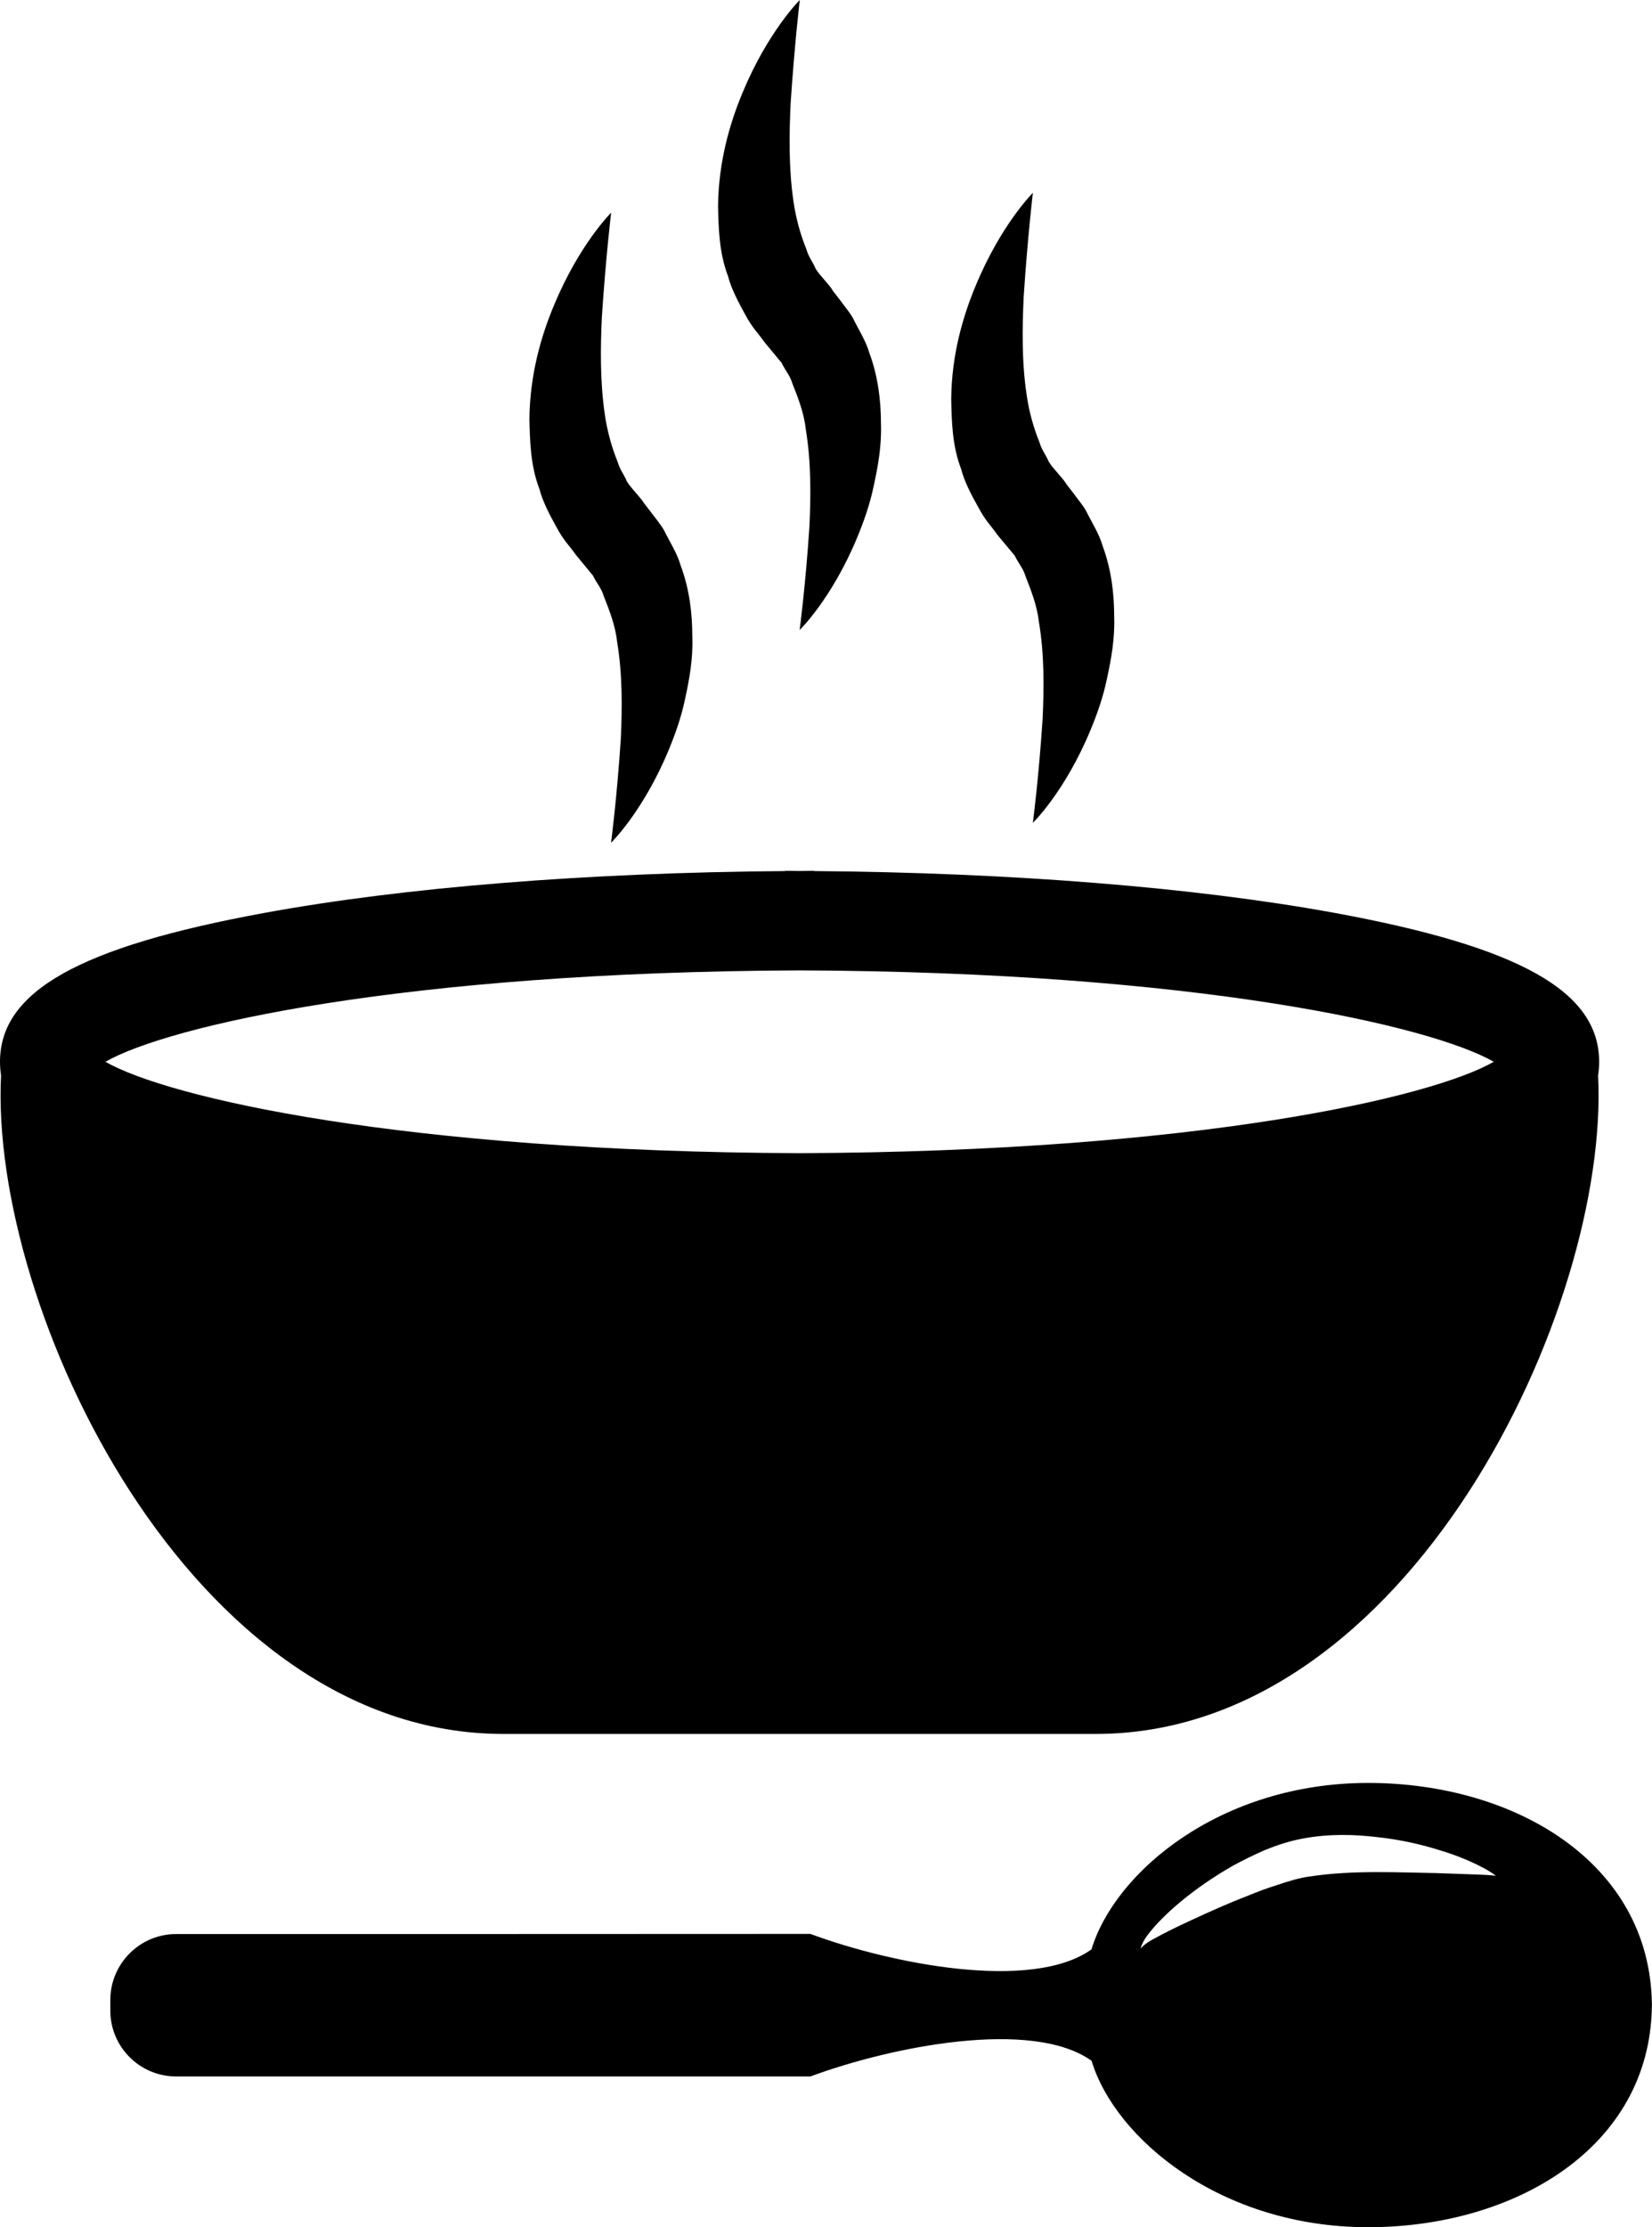 <?xml version="1.0" encoding="iso-8859-1"?>
<!-- Generator: Adobe Illustrator 16.0.0, SVG Export Plug-In . SVG Version: 6.00 Build 0)  -->
<!DOCTYPE svg PUBLIC "-//W3C//DTD SVG 1.1//EN" "http://www.w3.org/Graphics/SVG/1.1/DTD/svg11.dtd">
<svg version="1.1" id="Layer_1" xmlns="http://www.w3.org/2000/svg" xmlns:xlink="http://www.w3.org/1999/xlink" x="0px" y="0px"
	 width="23.75px" height="32px" viewBox="0 0 23.75 32" style="enable-background:new 0 0 23.75 32;" xml:space="preserve">
<g>
	<path d="M7.235,24.912c1.62,0,2.942,0,4.053,0c0.134,0,0.272,0,0.414,0c1.112,0,2.434,0,4.053,0c4.506,0,7.388-6.131,7.22-9.46
		c0.01-0.063,0.015-0.13,0.015-0.196c0-1.012-1.135-1.65-3.797-2.139c-2.019-0.37-4.667-0.58-7.491-0.602v-0.004
		c-0.069,0-0.138,0.003-0.208,0.003c-0.069,0-0.137-0.003-0.207-0.003v0.004c-2.825,0.021-5.472,0.231-7.491,0.602
		C1.136,13.605,0,14.244,0,15.256c0,0.066,0.006,0.133,0.015,0.196C-0.152,18.781,2.729,24.912,7.235,24.912z M11.495,13.942
		c5.7,0.021,9.082,0.797,9.98,1.313c-0.898,0.516-4.28,1.291-9.98,1.313c-5.699-0.021-9.08-0.797-9.979-1.313
		C2.415,14.739,5.796,13.964,11.495,13.942z"/>
	<path d="M8,7.573c0.109,0.204,0.184,0.262,0.279,0.399l0.246,0.298c0.046,0.099,0.12,0.178,0.152,0.287
		c0.081,0.206,0.169,0.425,0.195,0.665c0.079,0.472,0.073,0.964,0.053,1.395c-0.057,0.861-0.14,1.491-0.14,1.491
		s0.46-0.446,0.827-1.329c0.091-0.22,0.181-0.466,0.238-0.741c0.059-0.273,0.116-0.572,0.103-0.897c0-0.319-0.039-0.672-0.167-1.015
		C9.737,7.951,9.63,7.789,9.547,7.62C9.5,7.537,9.437,7.464,9.38,7.387L9.292,7.272L9.248,7.217L9.237,7.202
		c0.005,0.007,0.015,0.016,0.031,0.035L9.264,7.231L9.247,7.21C9.171,7.105,9.018,6.955,9.001,6.889
		C8.965,6.812,8.913,6.748,8.877,6.63C8.794,6.425,8.729,6.191,8.695,5.953C8.625,5.477,8.633,4.981,8.653,4.55
		C8.71,3.687,8.786,3.056,8.786,3.056S8.33,3.506,7.964,4.387c-0.183,0.438-0.345,0.986-0.353,1.63
		c0.008,0.317,0.013,0.667,0.145,1.012C7.798,7.194,7.896,7.387,8,7.573z"/>
	<path d="M10.712,4.517c0.11,0.205,0.184,0.263,0.279,0.4l0.246,0.296c0.046,0.1,0.12,0.18,0.152,0.289
		c0.081,0.206,0.169,0.424,0.195,0.664c0.079,0.472,0.073,0.965,0.053,1.395c-0.057,0.862-0.141,1.491-0.141,1.491
		s0.46-0.445,0.827-1.328c0.091-0.221,0.181-0.467,0.238-0.742c0.059-0.273,0.116-0.572,0.104-0.896
		c0-0.319-0.039-0.673-0.167-1.016c-0.05-0.175-0.157-0.337-0.239-0.506c-0.048-0.082-0.111-0.155-0.167-0.233l-0.088-0.114
		L11.96,4.16l-0.01-0.015c0.005,0.007,0.014,0.016,0.031,0.035l-0.004-0.005l-0.017-0.022c-0.076-0.105-0.229-0.254-0.246-0.32
		c-0.036-0.077-0.089-0.141-0.124-0.26c-0.083-0.205-0.148-0.438-0.182-0.676c-0.071-0.479-0.062-0.972-0.042-1.405
		C11.423,0.63,11.498,0,11.498,0s-0.456,0.45-0.822,1.33c-0.183,0.438-0.345,0.987-0.353,1.629c0.008,0.318,0.013,0.669,0.145,1.013
		C10.51,4.139,10.609,4.331,10.712,4.517z"/>
	<path d="M14.064,7.287c0.109,0.205,0.183,0.263,0.278,0.401l0.247,0.296c0.045,0.099,0.12,0.179,0.152,0.289
		c0.08,0.205,0.168,0.424,0.195,0.663c0.08,0.472,0.073,0.966,0.053,1.395c-0.057,0.862-0.14,1.491-0.14,1.491
		s0.46-0.445,0.827-1.329c0.091-0.219,0.181-0.466,0.238-0.741c0.059-0.273,0.116-0.572,0.104-0.896
		c0-0.318-0.039-0.672-0.167-1.015c-0.05-0.176-0.157-0.338-0.24-0.506C15.563,7.252,15.5,7.18,15.444,7.102l-0.088-0.114
		l-0.044-0.057L15.3,6.916c0.006,0.007,0.014,0.017,0.031,0.036l-0.003-0.006l-0.017-0.022c-0.077-0.104-0.229-0.254-0.246-0.32
		c-0.037-0.077-0.089-0.141-0.125-0.26c-0.083-0.205-0.148-0.438-0.181-0.675c-0.072-0.479-0.062-0.973-0.042-1.405
		c0.057-0.863,0.132-1.493,0.132-1.493s-0.456,0.451-0.821,1.331c-0.183,0.438-0.346,0.987-0.353,1.629
		c0.007,0.318,0.012,0.668,0.144,1.012C13.861,6.909,13.96,7.103,14.064,7.287z"/>
	<path d="M23.748,28.78c-0.034-2.022-1.972-3.164-4.079-3.164c-2.125,0.001-3.641,1.279-3.977,2.391
		c-0.855,0.611-2.876,0.21-4.042-0.222c-0.557,0.002-9.098,0.002-9.098,0.002l0,0.001c-0.006,0-0.012-0.001-0.019-0.001
		c-0.522,0-0.946,0.424-0.947,0.947c0,0.027,0.001,0.127,0,0.154c0.001,0.522,0.424,0.945,0.947,0.945c0.007,0,0.013,0,0.019,0h0
		c0,0,8.542,0,9.099,0c1.166-0.431,3.186-0.835,4.042-0.225c0.337,1.114,1.853,2.392,3.978,2.391c2.106,0,4.045-1.143,4.077-3.165h0
		c0.001-0.011,0-0.045,0.002-0.055C23.75,28.78,23.749,28.78,23.748,28.78z M21.264,26.933c-0.15-0.006-0.366-0.013-0.624-0.022
		c-0.506-0.007-1.197-0.046-1.809,0.049c-0.143,0.018-0.306,0.067-0.452,0.117c-0.151,0.046-0.303,0.103-0.447,0.163
		c-0.291,0.112-0.561,0.235-0.793,0.342c-0.231,0.106-0.423,0.202-0.553,0.275c-0.133,0.069-0.19,0.137-0.184,0.142
		c-0.008,0.002,0.013-0.096,0.114-0.22c0.097-0.126,0.253-0.287,0.458-0.457c0.205-0.171,0.458-0.349,0.75-0.516
		c0.147-0.08,0.303-0.157,0.469-0.229c0.172-0.069,0.339-0.125,0.537-0.162c0.378-0.071,0.741-0.06,1.075-0.02
		c0.333,0.036,0.637,0.107,0.89,0.187c0.255,0.076,0.46,0.165,0.6,0.239c0.142,0.071,0.21,0.129,0.21,0.129
		S21.413,26.938,21.264,26.933z"/>
</g>
<g>
</g>
<g>
</g>
<g>
</g>
<g>
</g>
<g>
</g>
<g>
</g>
<g>
</g>
<g>
</g>
<g>
</g>
<g>
</g>
<g>
</g>
<g>
</g>
<g>
</g>
<g>
</g>
<g>
</g>
</svg>
